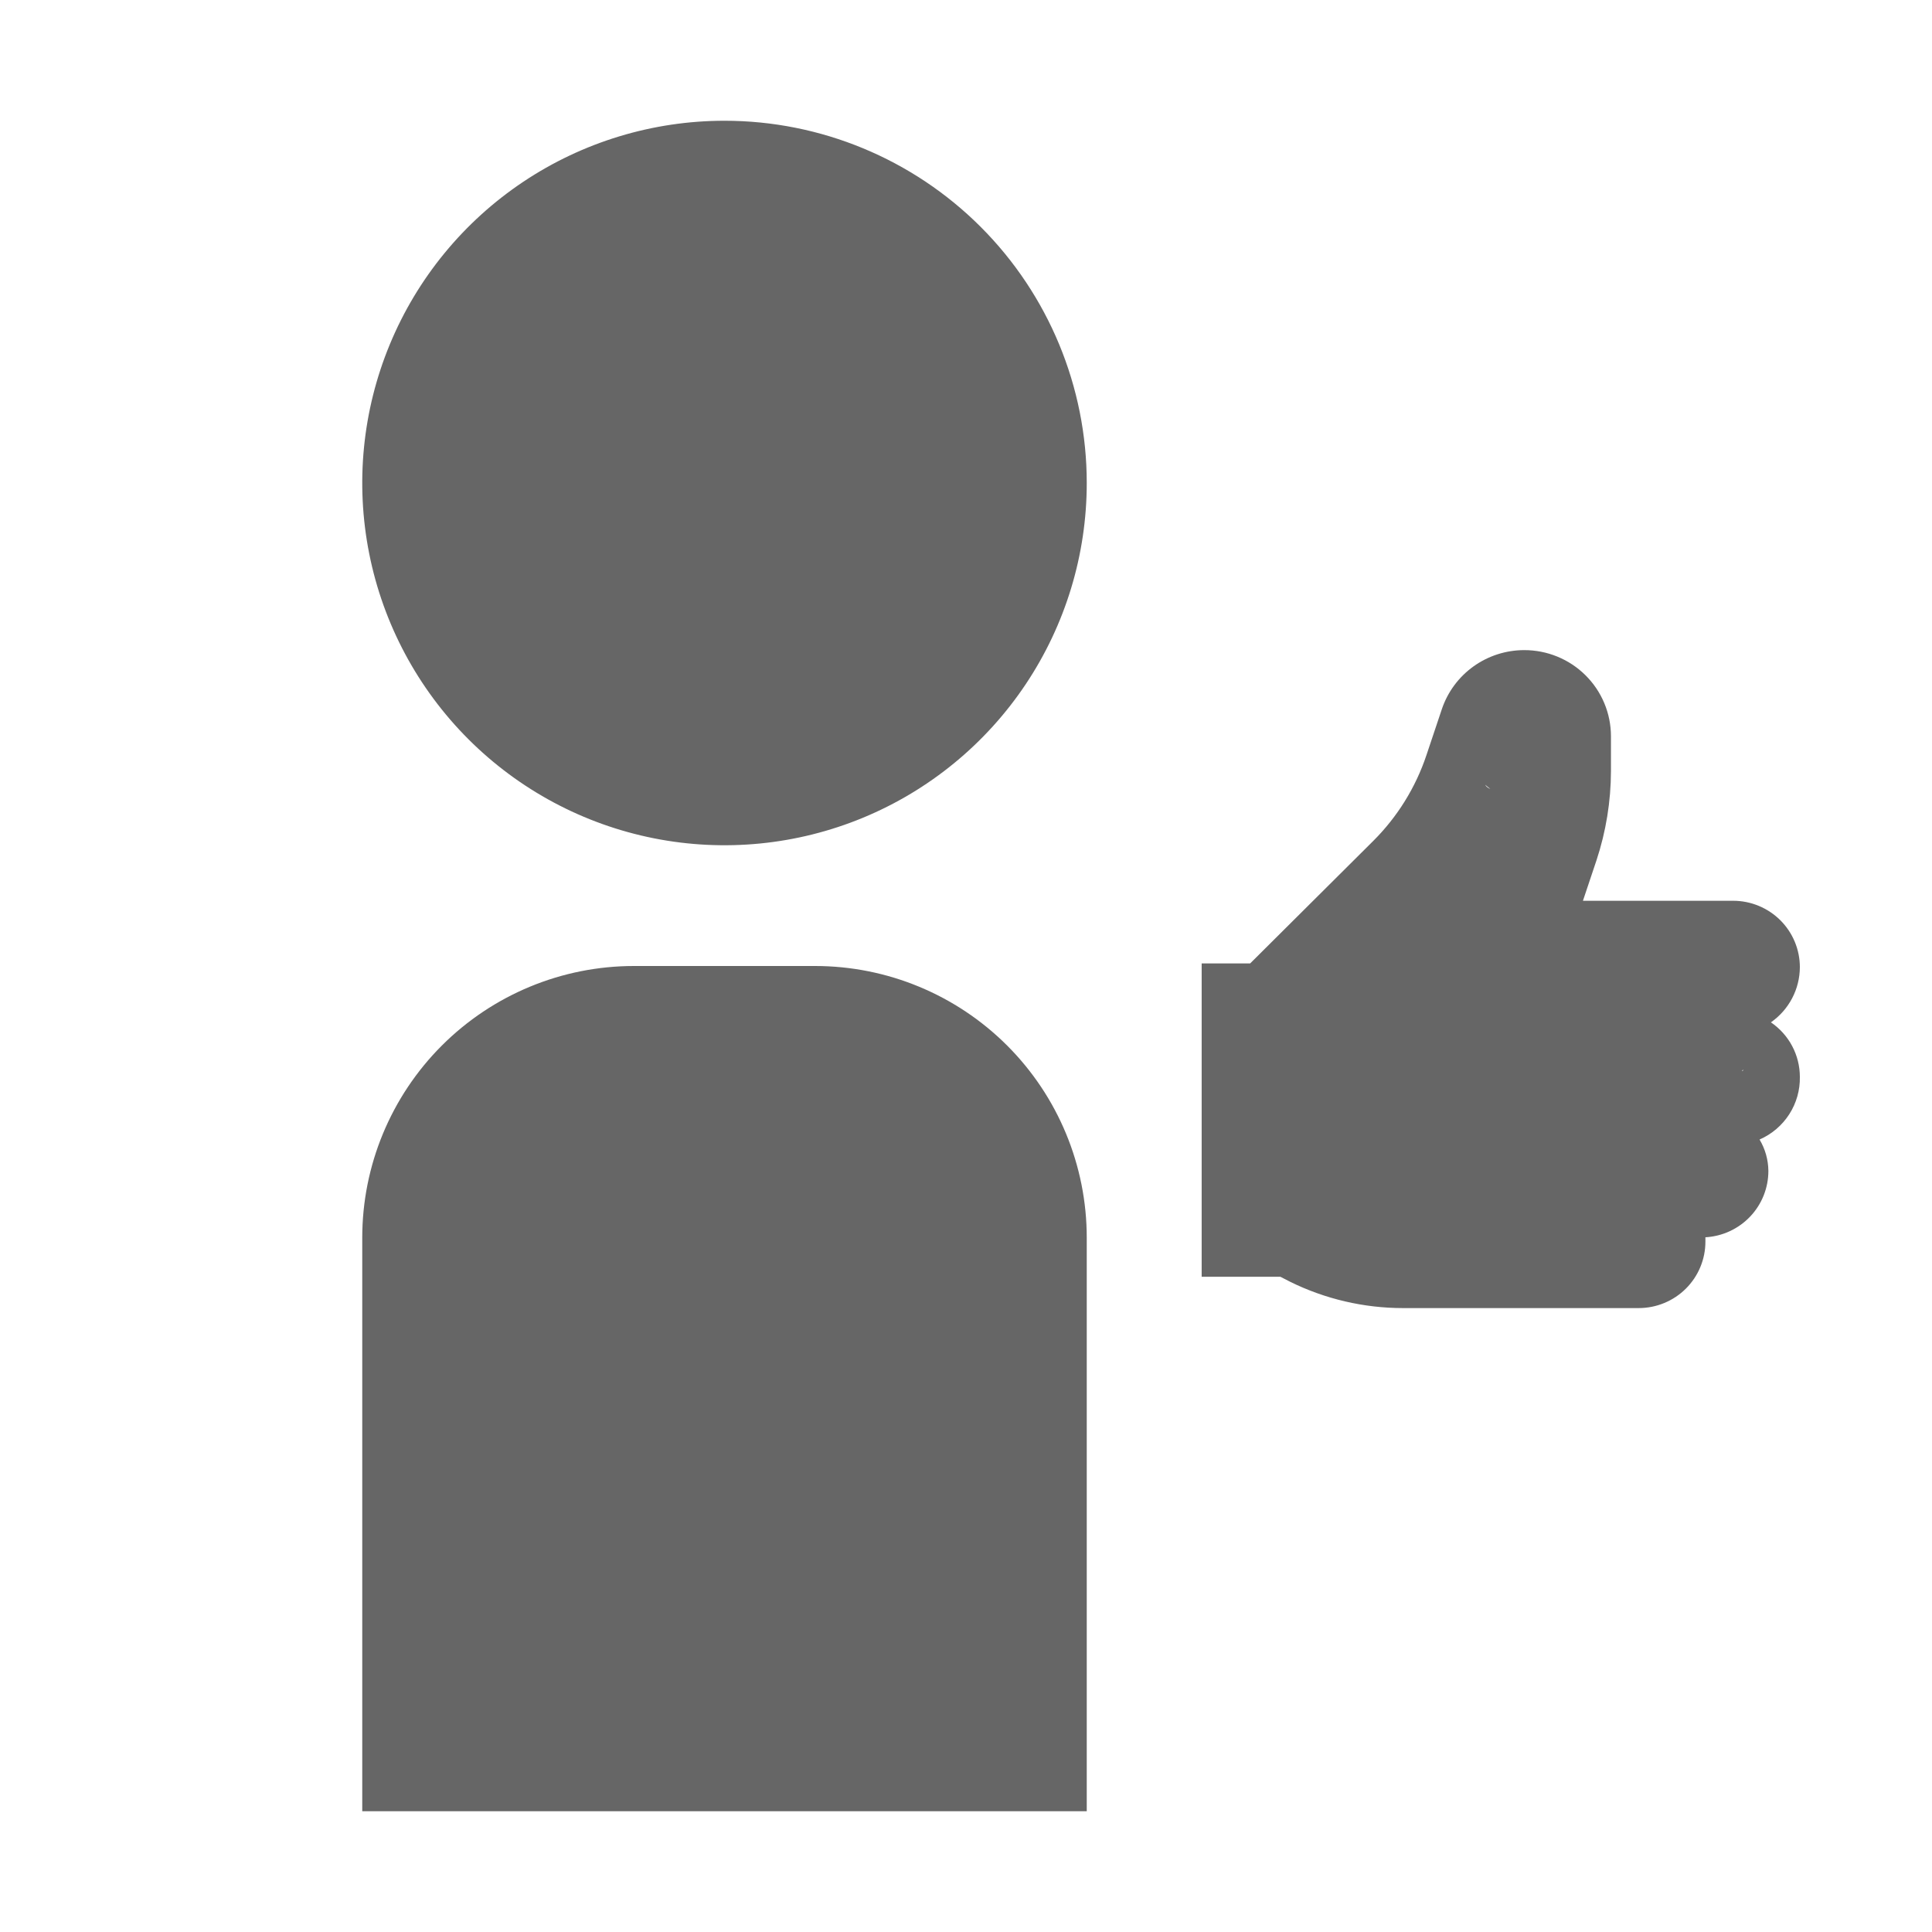 <svg width="240" height="240" viewBox="0 0 240 240" fill="none" xmlns="http://www.w3.org/2000/svg">
<path d="M135 60C135 68.9 132.361 77.6 127.416 85.001C122.471 92.401 115.443 98.169 107.221 101.575C98.998 104.981 89.95 105.872 81.221 104.135C72.492 102.399 64.474 98.113 58.18 91.82C51.887 85.526 47.601 77.508 45.865 68.779C44.128 60.05 45.02 51.002 48.425 42.779C51.831 34.557 57.599 27.529 64.999 22.584C72.4 17.639 81.1 15 90 15C101.935 15 113.381 19.741 121.82 28.18C130.259 36.619 135 48.065 135 60ZM101.25 120H78.75C69.799 120 61.215 123.556 54.885 129.885C48.556 136.214 45 144.799 45 153.75V225H135V153.75C135 144.799 131.444 136.214 125.115 129.885C118.786 123.556 110.201 120 101.25 120Z" fill="#666666"/>
<g clip-path="url(#clip0_197_56)">
<path d="M155.298 119.682L170.59 104.463C173.596 101.468 175.859 97.817 177.2 93.799L179.116 88.078C179.836 85.949 181.207 84.099 183.038 82.786C184.869 81.474 187.068 80.765 189.324 80.76C190.737 80.755 192.136 81.027 193.443 81.56C194.75 82.093 195.939 82.877 196.941 83.868C197.943 84.858 198.74 86.035 199.285 87.332C199.83 88.628 200.114 90.019 200.119 91.425V95.784C200.11 99.553 199.503 103.296 198.32 106.877L196.638 111.897H215.294C217.493 111.897 219.602 112.767 221.157 114.314C222.712 115.862 223.585 117.96 223.585 120.149C223.58 121.494 223.25 122.818 222.624 124.01C221.998 125.202 221.094 126.227 219.987 126.999C221.095 127.752 222.001 128.762 222.628 129.942C223.255 131.122 223.584 132.436 223.585 133.771C223.617 135.416 223.158 137.032 222.267 138.418C221.376 139.803 220.093 140.895 218.579 141.556C219.282 142.734 219.66 144.077 219.674 145.448C219.678 147.558 218.869 149.588 217.414 151.123C215.959 152.658 213.969 153.58 211.852 153.699V154.244C211.852 156.432 210.979 158.531 209.424 160.079C207.869 161.626 205.76 162.495 203.561 162.495H174.267C169.409 162.491 164.618 161.372 160.265 159.226L159.052 158.603H149.275V119.682H155.298ZM219.674 118.429L201.214 156.974L163.863 152.259C172.283 148.522 172.495 151.112 176.144 151.123L201.214 154.711C202.087 154.746 202.946 154.488 203.655 153.981C204.364 153.473 204.881 152.743 205.125 151.909L206.103 148.522L209.427 146.927C210.193 146.616 208.131 140.591 208.567 139.892C209.002 139.192 211.248 138.96 211.187 138.14V139.142L214.762 131.569C215.408 130.941 216.432 133.777 216.531 132.883C216.631 131.989 204.053 160.833 203.561 160.079L179.116 136.262L214.981 122.834C215.144 122.637 215.266 122.408 215.339 122.163C215.412 121.918 215.434 121.66 215.405 121.406C215.376 121.152 215.296 120.906 215.169 120.683C215.042 120.461 214.872 120.266 214.668 120.11C214.297 119.802 213.82 119.649 213.338 119.682L159.052 149.528L190.889 104.424C191.823 101.639 181.577 96.736 181.576 93.799L189.324 87.332C189.304 86.564 191.961 89.965 191.416 89.421C190.87 88.878 190.135 88.564 189.363 88.545C188.75 88.545 188.152 88.737 187.654 89.093C187.156 89.449 186.783 89.951 186.587 90.529L184.475 96.329C182.787 101.447 200.733 94.438 196.941 98.281L174.384 134.635L157.097 127.466L219.674 118.429Z" fill="black" fill-opacity="0.6"/>
</g>
<defs>
<clipPath id="clip0_197_56">
<rect width="100" height="98.99" fill="white" transform="matrix(-1 0 0 1 236 72)"/>
</clipPath>
</defs>
</svg>
